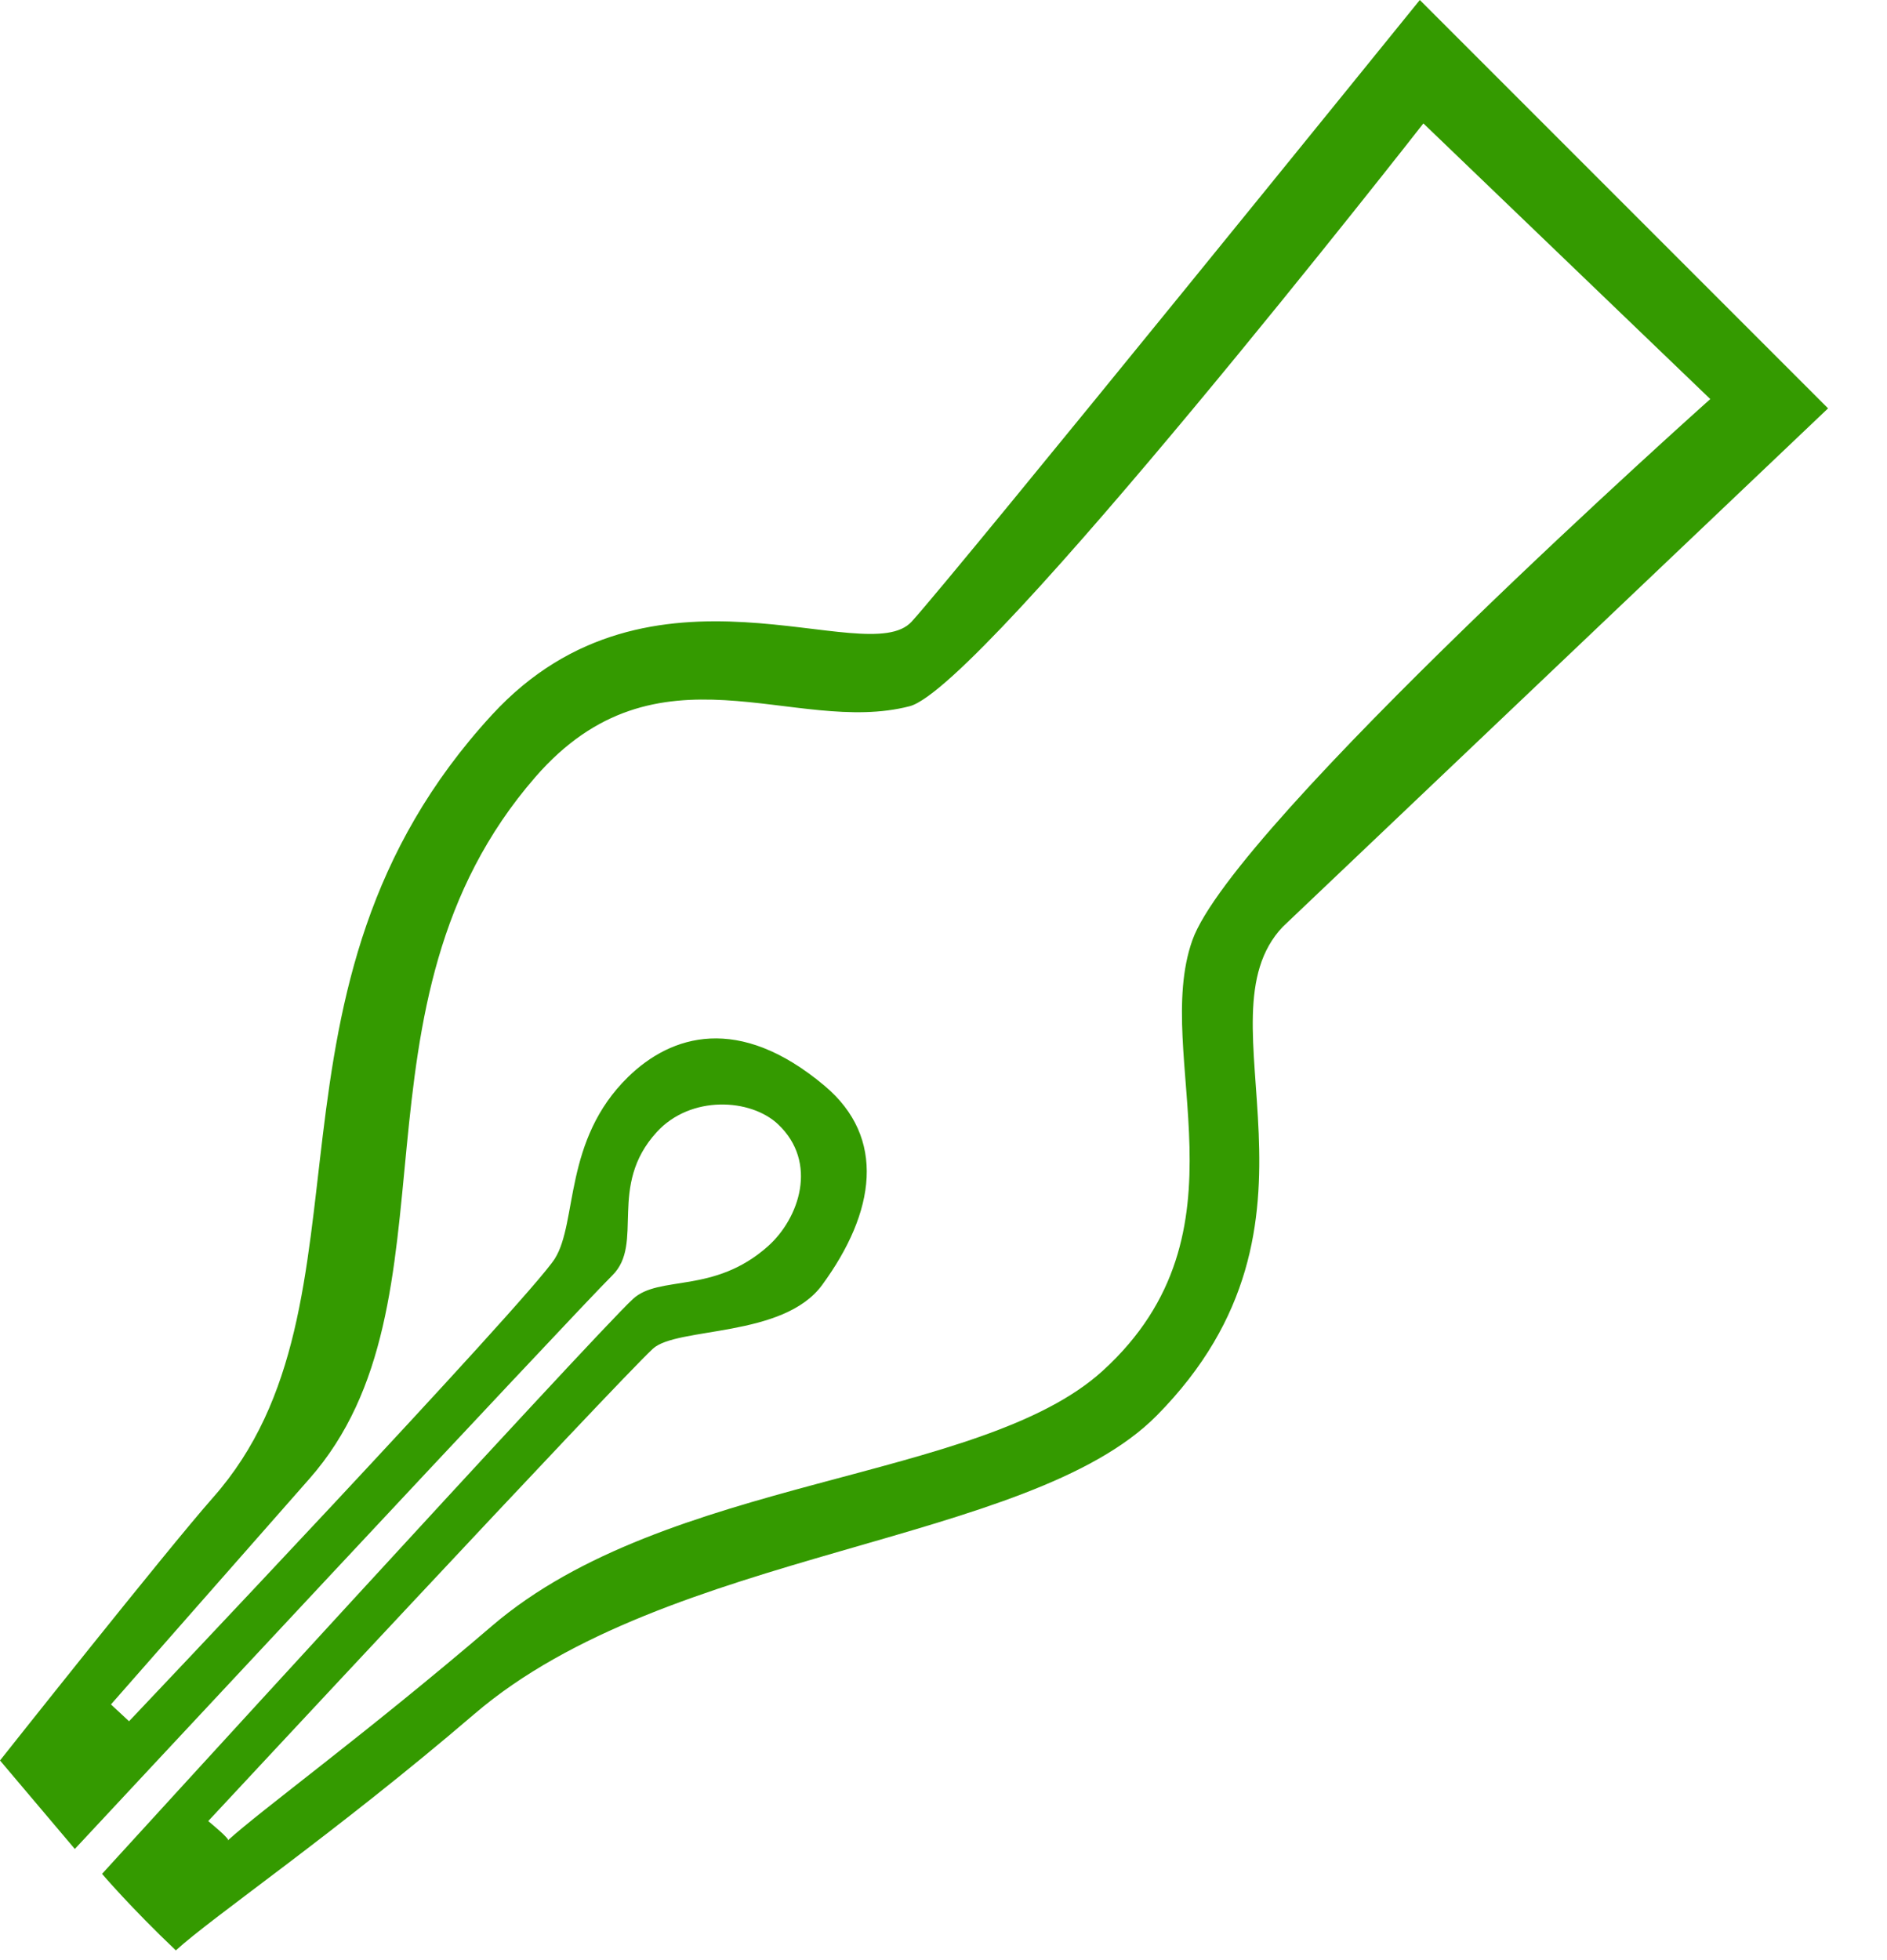 <svg xmlns="http://www.w3.org/2000/svg" xmlns:xlink="http://www.w3.org/1999/xlink" preserveAspectRatio="xMidYMid" width="26" height="27" viewBox="0 0 26 27">
  <defs>
    <style>

      .cls-2 {
        fill: #349a00;
      }
    </style>
  </defs>
  <path d="M17.674,12.767 C16.460,14.049 18.584,16.826 15.937,19.500 C14.172,21.284 9.194,21.332 6.536,23.610 C4.618,25.253 2.927,26.404 2.423,26.866 C1.806,26.281 1.406,25.812 1.406,25.812 C1.406,25.812 8.159,18.414 8.720,17.894 C9.082,17.558 9.835,17.831 10.581,17.167 C11.013,16.782 11.276,16.012 10.721,15.487 C10.343,15.130 9.517,15.082 9.049,15.594 C8.367,16.339 8.882,17.127 8.438,17.567 C7.895,18.105 1.031,25.469 1.031,25.469 C1.031,25.469 -0.000,24.250 -0.000,24.250 C-0.000,24.250 2.294,21.354 2.938,20.625 C5.312,17.937 3.308,13.615 6.781,9.844 C8.969,7.469 11.937,9.250 12.562,8.562 C13.187,7.875 19.563,-0.000 19.563,-0.000 C19.563,-0.000 25.188,5.625 25.188,5.625 C25.188,5.625 17.674,12.767 17.674,12.767 ZM12.534,9.728 C10.940,10.142 9.060,8.767 7.376,10.704 C4.646,13.845 6.417,17.932 4.260,20.373 C3.675,21.035 1.529,23.478 1.529,23.478 C1.529,23.478 1.778,23.710 1.778,23.710 C1.778,23.710 7.293,17.897 7.645,17.337 C7.960,16.836 7.761,15.706 8.655,14.834 C9.248,14.256 10.179,13.962 11.361,14.956 C12.215,15.673 12.064,16.695 11.328,17.700 C10.792,18.433 9.324,18.274 8.995,18.579 C8.485,19.052 2.869,25.085 2.869,25.085 C2.869,25.085 3.200,25.354 3.136,25.354 C3.594,24.935 5.036,23.889 6.778,22.397 C9.193,20.328 13.508,20.417 15.194,18.882 C17.299,16.965 15.865,14.547 16.428,12.954 C16.990,11.360 23.565,5.497 23.565,5.497 C23.565,5.497 19.612,1.700 19.612,1.700 C19.612,1.700 13.544,9.465 12.534,9.728 Z" id="path-1" class="cls-2" fill-rule="evenodd"/>
</svg>
